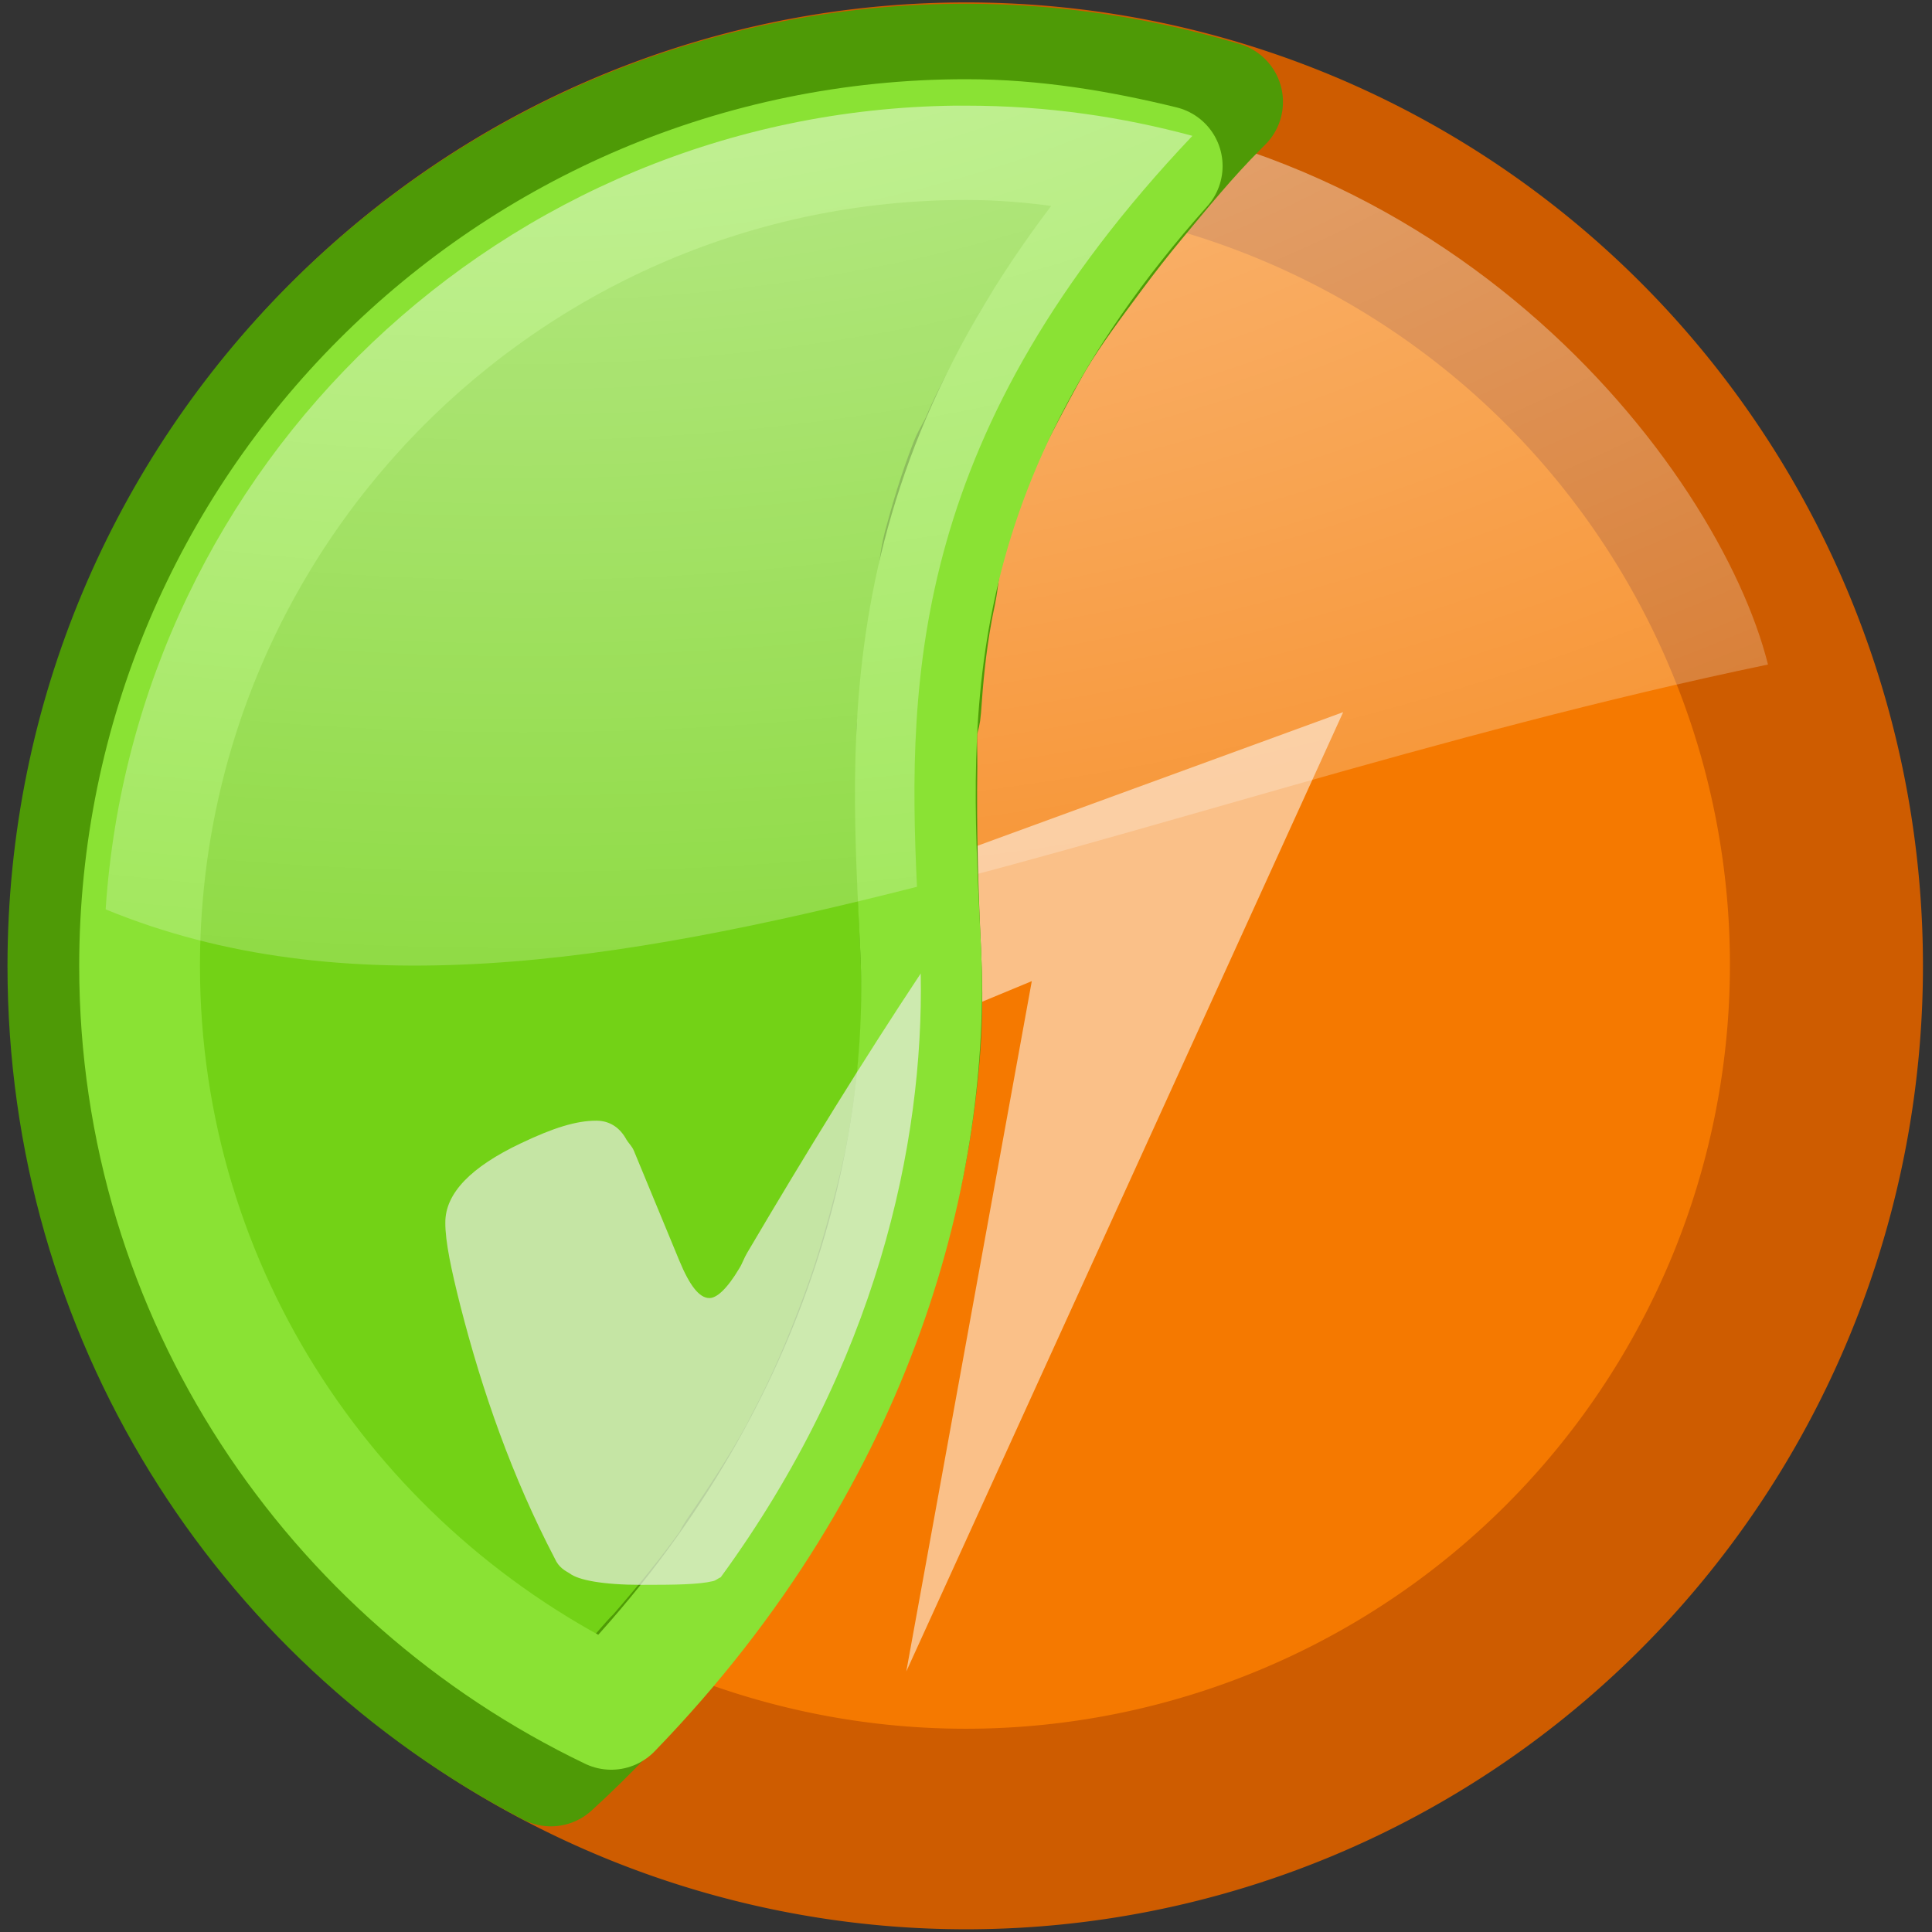 <?xml version="1.0" encoding="UTF-8" standalone="no"?>
<!-- Created with Inkscape (http://www.inkscape.org/) -->
<svg
   xmlns:dc="http://purl.org/dc/elements/1.1/"
   xmlns:cc="http://web.resource.org/cc/"
   xmlns:rdf="http://www.w3.org/1999/02/22-rdf-syntax-ns#"
   xmlns:svg="http://www.w3.org/2000/svg"
   xmlns="http://www.w3.org/2000/svg"
   xmlns:xlink="http://www.w3.org/1999/xlink"
   xmlns:sodipodi="http://sodipodi.sourceforge.net/DTD/sodipodi-0.dtd"
   xmlns:inkscape="http://www.inkscape.org/namespaces/inkscape"
   width="16"
   height="16"
   id="svg2"
   sodipodi:version="0.32"
   inkscape:version="0.45.1"
   version="1.0"
   sodipodi:docbase="/home/kore/downloads"
   sodipodi:docname="phpUnderControl-favicon.svg"
   inkscape:output_extension="org.inkscape.output.svg.inkscape"
   inkscape:export-filename="/home/kore/downloads/phpUnderControl-favicon.png"
   inkscape:export-xdpi="90"
   inkscape:export-ydpi="90">
  <rect width="100%" height="100%" fill="#333333" stroke="none"/>
  <defs
     id="defs4">
    <linearGradient
       id="linearGradient8273">
      <stop
         id="stop8275"
         offset="0"
         style="stop-color:#f57900;stop-opacity:1;" />
      <stop
         style="stop-color:#d3d7cf;stop-opacity:1;"
         offset="0.148"
         id="stop8277" />
      <stop
         id="stop8279"
         offset="1"
         style="stop-color:#d3d7cf;stop-opacity:1;" />
    </linearGradient>
    <linearGradient
       id="linearGradient6306">
      <stop
         id="stop6308"
         offset="0"
         style="stop-color:#a00000;stop-opacity:1;" />
      <stop
         style="stop-color:#d3d7cf;stop-opacity:1;"
         offset="0.269"
         id="stop6310" />
      <stop
         id="stop7283"
         offset="0.738"
         style="stop-color:#d3d7cf;stop-opacity:1;" />
      <stop
         id="stop6312"
         offset="1"
         style="stop-color:#a00000;stop-opacity:1;" />
    </linearGradient>
    <linearGradient
       id="linearGradient5315">
      <stop
         style="stop-color:#437610;stop-opacity:1;"
         offset="0"
         id="stop5317" />
      <stop
         id="stop5323"
         offset="0.123"
         style="stop-color:#d3d7cf;stop-opacity:1;" />
      <stop
         style="stop-color:#d3d7cf;stop-opacity:1;"
         offset="1"
         id="stop5319" />
    </linearGradient>
    <linearGradient
       id="linearGradient9094">
      <stop
         style="stop-color:#8ae234;stop-opacity:1;"
         offset="0"
         id="stop9096" />
      <stop
         style="stop-color:#437610;stop-opacity:1;"
         offset="1"
         id="stop9098" />
    </linearGradient>
    <linearGradient
       inkscape:collect="always"
       id="linearGradient7098">
      <stop
         style="stop-color:#8ae234;stop-opacity:1;"
         offset="0"
         id="stop7100" />
      <stop
         style="stop-color:#8ae234;stop-opacity:0;"
         offset="1"
         id="stop7102" />
    </linearGradient>
    <linearGradient
       inkscape:collect="always"
       id="linearGradient7090">
      <stop
         style="stop-color:#d3d7cf;stop-opacity:1;"
         offset="0"
         id="stop7092" />
      <stop
         style="stop-color:#d3d7cf;stop-opacity:0;"
         offset="1"
         id="stop7094" />
    </linearGradient>
    <linearGradient
       inkscape:collect="always"
       id="linearGradient7082">
      <stop
         style="stop-color:#8ae234;stop-opacity:1;"
         offset="0"
         id="stop7084" />
      <stop
         style="stop-color:#8ae234;stop-opacity:0;"
         offset="1"
         id="stop7086" />
    </linearGradient>
    <linearGradient
       id="linearGradient6093">
      <stop
         style="stop-color:#8ae234;stop-opacity:1;"
         offset="0"
         id="stop6095" />
      <stop
         style="stop-color:#8ae234;stop-opacity:0;"
         offset="1"
         id="stop6097" />
    </linearGradient>
    <linearGradient
       inkscape:collect="always"
       id="linearGradient6085">
      <stop
         style="stop-color:#d3d7cf;stop-opacity:1;"
         offset="0"
         id="stop6087" />
      <stop
         style="stop-color:#d3d7cf;stop-opacity:0;"
         offset="1"
         id="stop6089" />
    </linearGradient>
    <linearGradient
       inkscape:collect="always"
       id="linearGradient6077">
      <stop
         style="stop-color:#8ae234;stop-opacity:1;"
         offset="0"
         id="stop6079" />
      <stop
         style="stop-color:#8ae234;stop-opacity:0;"
         offset="1"
         id="stop6081" />
    </linearGradient>
    <linearGradient
       id="linearGradient5072">
      <stop
         style="stop-color:#2e3436;stop-opacity:1;"
         offset="0"
         id="stop5074" />
      <stop
         style="stop-color:#586468;stop-opacity:1;"
         offset="1"
         id="stop5076" />
    </linearGradient>
    <linearGradient
       inkscape:collect="always"
       xlink:href="#linearGradient6077"
       id="linearGradient6083"
       x1="19.55"
       y1="-59.995"
       x2="58.376"
       y2="-59.995"
       gradientUnits="userSpaceOnUse" />
    <linearGradient
       inkscape:collect="always"
       xlink:href="#linearGradient6085"
       id="linearGradient6091"
       x1="56.306"
       y1="-49.96"
       x2="108.049"
       y2="-115.259"
       gradientUnits="userSpaceOnUse" />
    <linearGradient
       inkscape:collect="always"
       xlink:href="#linearGradient6093"
       id="linearGradient6099"
       x1="108.049"
       y1="-115.259"
       x2="172.68"
       y2="-61.759"
       gradientUnits="userSpaceOnUse" />
    <linearGradient
       inkscape:collect="always"
       xlink:href="#linearGradient7082"
       id="linearGradient7088"
       x1="104.806"
       y1="-49.274"
       x2="104.806"
       y2="-66.716"
       gradientUnits="userSpaceOnUse" />
    <linearGradient
       inkscape:collect="always"
       xlink:href="#linearGradient7090"
       id="linearGradient7096"
       x1="58.376"
       y1="-49.274"
       x2="58.376"
       y2="-66.716"
       gradientUnits="userSpaceOnUse" />
    <linearGradient
       inkscape:collect="always"
       xlink:href="#linearGradient7098"
       id="linearGradient7104"
       x1="19.55"
       y1="-49.274"
       x2="19.55"
       y2="-66.716"
       gradientUnits="userSpaceOnUse" />
    <filter
       inkscape:collect="always"
       id="filter7118">
      <feGaussianBlur
         inkscape:collect="always"
         stdDeviation="0.884"
         id="feGaussianBlur7120" />
    </filter>
    <filter
       inkscape:collect="always"
       x="-0.041"
       width="1.082"
       y="-0.121"
       height="1.242"
       id="filter7122">
      <feGaussianBlur
         inkscape:collect="always"
         stdDeviation="0.884"
         id="feGaussianBlur7124" />
    </filter>
    <filter
       inkscape:collect="always"
       x="-0.055"
       width="1.109"
       y="-0.122"
       height="1.243"
       id="filter7126">
      <feGaussianBlur
         inkscape:collect="always"
         stdDeviation="0.884"
         id="feGaussianBlur7128" />
    </filter>
    <linearGradient
       id="linearGradient8662"
       inkscape:collect="always">
      <stop
         id="stop8664"
         offset="0"
         style="stop-color:#000000;stop-opacity:1;" />
      <stop
         id="stop8666"
         offset="1"
         style="stop-color:#000000;stop-opacity:0;" />
    </linearGradient>
    <linearGradient
       id="linearGradient3340"
       inkscape:collect="always">
      <stop
         id="stop3342"
         offset="0"
         style="stop-color:#ffffff;stop-opacity:1;" />
      <stop
         id="stop3344"
         offset="1"
         style="stop-color:#ffffff;stop-opacity:0;" />
    </linearGradient>
    <linearGradient
       id="linearGradient2257">
      <stop
         id="stop2259"
         offset="0"
         style="stop-color:#73d21f;stop-opacity:0.941;" />
      <stop
         id="stop2261"
         offset="1"
         style="stop-color:#4e9a06;stop-opacity:1;" />
    </linearGradient>
    <linearGradient
       id="linearGradient3837">
      <stop
         id="stop3839"
         offset="0"
         style="stop-color:#000000;stop-opacity:1;" />
      <stop
         id="stop3841"
         offset="1"
         style="stop-color:#ffffff;stop-opacity:0.784;" />
    </linearGradient>
    <linearGradient
       gradientTransform="matrix(0.988,0,0,0.988,0.279,0.279)"
       y2="37.96"
       x2="41.048"
       y1="20.105"
       x1="23.996"
       gradientUnits="userSpaceOnUse"
       id="linearGradient2243"
       xlink:href="#linearGradient4981"
       inkscape:collect="always" />
    <linearGradient
       gradientUnits="userSpaceOnUse"
       y2="28.394"
       x2="32.166"
       y1="16.285"
       x1="15.579"
       id="linearGradient7901"
       xlink:href="#linearGradient7895"
       inkscape:collect="always" />
    <linearGradient
       inkscape:collect="always"
       xlink:href="#linearGradient15762"
       id="linearGradient15772"
       gradientUnits="userSpaceOnUse"
       gradientTransform="matrix(-1,0,0,-1,31.722,31.291)"
       x1="5.737"
       y1="5.386"
       x2="9.894"
       y2="9.651" />
    <linearGradient
       id="linearGradient11014">
      <stop
         id="stop11016"
         offset="0"
         style="stop-color:#a80000;stop-opacity:1;" />
      <stop
         id="stop13245"
         offset="0"
         style="stop-color:#c60000;stop-opacity:1;" />
      <stop
         id="stop11018"
         offset="1"
         style="stop-color:#e50000;stop-opacity:1;" />
    </linearGradient>
    <linearGradient
       id="linearGradient11780">
      <stop
         id="stop11782"
         offset="0"
         style="stop-color:#ff8b8b;stop-opacity:1;" />
      <stop
         id="stop11784"
         offset="1"
         style="stop-color:#ec1b1b;stop-opacity:1;" />
    </linearGradient>
    <linearGradient
       id="linearGradient14236">
      <stop
         style="stop-color:#ed4040;stop-opacity:1;"
         offset="0"
         id="stop14238" />
      <stop
         style="stop-color:#a40000;stop-opacity:1;"
         offset="1"
         id="stop14240" />
    </linearGradient>
    <linearGradient
       inkscape:collect="always"
       id="linearGradient15762">
      <stop
         style="stop-color:#ffffff;stop-opacity:1;"
         offset="0"
         id="stop15764" />
      <stop
         style="stop-color:#ffffff;stop-opacity:0;"
         offset="1"
         id="stop15766" />
    </linearGradient>
    <linearGradient
       id="linearGradient4981">
      <stop
         id="stop4983"
         offset="0"
         style="stop-color:#cc0000;stop-opacity:1;" />
      <stop
         id="stop4985"
         offset="1"
         style="stop-color:#b30000;stop-opacity:1;" />
    </linearGradient>
    <linearGradient
       id="linearGradient7895"
       inkscape:collect="always">
      <stop
         id="stop7897"
         offset="0"
         style="stop-color:#ffffff;stop-opacity:1;" />
      <stop
         id="stop7899"
         offset="1"
         style="stop-color:#ffffff;stop-opacity:0;" />
    </linearGradient>
    <linearGradient
       id="linearGradient9647">
      <stop
         id="stop9649"
         offset="0"
         style="stop-color:#ffffff;stop-opacity:1;" />
      <stop
         id="stop9651"
         offset="1"
         style="stop-color:#dbdbdb;stop-opacity:1;" />
    </linearGradient>
    <linearGradient
       id="linearGradient2256">
      <stop
         id="stop2258"
         offset="0"
         style="stop-color:#ff0202;stop-opacity:1;" />
      <stop
         id="stop2260"
         offset="1"
         style="stop-color:#ff9b9b;stop-opacity:1;" />
    </linearGradient>
    <radialGradient
       r="14.538"
       fy="28.116"
       fx="22.5"
       cy="28.116"
       cx="22.5"
       gradientTransform="matrix(2.366,0,0,2.203,-30.725,-34.24)"
       gradientUnits="userSpaceOnUse"
       id="radialGradient2623"
       xlink:href="#linearGradient2257"
       inkscape:collect="always" />
    <linearGradient
       gradientUnits="userSpaceOnUse"
       y2="35.546"
       x2="21.816"
       y1="8.912"
       x1="21.702"
       id="linearGradient2621"
       xlink:href="#linearGradient3837"
       inkscape:collect="always" />
    <radialGradient
       gradientUnits="userSpaceOnUse"
       gradientTransform="matrix(2.366,0,0,2.203,-30.725,-34.24)"
       r="14.538"
       fy="28.116"
       fx="22.5"
       cy="28.116"
       cx="22.5"
       id="radialGradient2619"
       xlink:href="#linearGradient2257"
       inkscape:collect="always" />
    <radialGradient
       r="13"
       fy="-3.218"
       fx="21.929"
       cy="-3.218"
       cx="21.929"
       gradientTransform="matrix(3.659,0,0,2.081,-62.416,12.762)"
       gradientUnits="userSpaceOnUse"
       id="radialGradient2617"
       xlink:href="#linearGradient3340"
       inkscape:collect="always" />
    <radialGradient
       r="15.645"
       fy="36.421"
       fx="24.837"
       cy="36.421"
       cx="24.837"
       gradientTransform="matrix(1,0,0,0.537,0,16.873)"
       gradientUnits="userSpaceOnUse"
       id="radialGradient2615"
       xlink:href="#linearGradient8662"
       inkscape:collect="always" />
    <linearGradient
       id="linearGradient2597">
      <stop
         id="stop2599"
         offset="0"
         style="stop-color:#ef2929" />
      <stop
         id="stop2601"
         offset="1"
         style="stop-color:#cc0000" />
    </linearGradient>
    <linearGradient
       id="linearGradient2591">
      <stop
         id="stop2593"
         offset="0"
         style="stop-color:#000000;stop-opacity:1;" />
      <stop
         id="stop2595"
         offset="1"
         style="stop-color:#ffffff;stop-opacity:0.784;" />
    </linearGradient>
    <radialGradient
       inkscape:collect="always"
       xlink:href="#linearGradient3340"
       id="radialGradient2642"
       gradientUnits="userSpaceOnUse"
       gradientTransform="matrix(3.659,0,0,2.081,-62.416,12.762)"
       cx="21.929"
       cy="-3.218"
       fx="21.929"
       fy="-3.218"
       r="13" />
    <radialGradient
       r="14.538"
       fy="28.116"
       fx="22.5"
       cy="28.116"
       cx="22.5"
       gradientTransform="matrix(2.366,0,0,2.203,-30.725,-34.24)"
       gradientUnits="userSpaceOnUse"
       id="radialGradient2717"
       xlink:href="#linearGradient2257"
       inkscape:collect="always" />
    <linearGradient
       gradientUnits="userSpaceOnUse"
       y2="35.546"
       x2="21.816"
       y1="8.912"
       x1="21.702"
       id="linearGradient2715"
       xlink:href="#linearGradient3837"
       inkscape:collect="always" />
    <radialGradient
       r="13"
       fy="-3.218"
       fx="21.929"
       cy="-3.218"
       cx="21.929"
       gradientTransform="matrix(3.659,0,0,2.081,-62.416,12.762)"
       gradientUnits="userSpaceOnUse"
       id="radialGradient2713"
       xlink:href="#linearGradient3340"
       inkscape:collect="always" />
    <radialGradient
       r="15.645"
       fy="36.421"
       fx="24.837"
       cy="36.421"
       cx="24.837"
       gradientTransform="matrix(1,0,0,0.537,0,16.873)"
       gradientUnits="userSpaceOnUse"
       id="radialGradient2711"
       xlink:href="#linearGradient8662"
       inkscape:collect="always" />
    <linearGradient
       id="linearGradient2693">
      <stop
         id="stop2695"
         offset="0"
         style="stop-color:#ef2929" />
      <stop
         id="stop2697"
         offset="1"
         style="stop-color:#cc0000" />
    </linearGradient>
    <linearGradient
       id="linearGradient2687">
      <stop
         id="stop2689"
         offset="0"
         style="stop-color:#000000;stop-opacity:1;" />
      <stop
         id="stop2691"
         offset="1"
         style="stop-color:#ffffff;stop-opacity:0.784;" />
    </linearGradient>
    <radialGradient
       inkscape:collect="always"
       xlink:href="#linearGradient3340"
       id="radialGradient2743"
       gradientUnits="userSpaceOnUse"
       gradientTransform="matrix(3.659,0,0,2.081,-62.416,12.762)"
       cx="21.929"
       cy="-3.218"
       fx="21.929"
       fy="-3.218"
       r="13" />
    <radialGradient
       inkscape:collect="always"
       xlink:href="#linearGradient3340"
       id="radialGradient2753"
       gradientUnits="userSpaceOnUse"
       gradientTransform="matrix(3.659,0,0,2.081,-62.416,12.762)"
       cx="21.929"
       cy="-3.218"
       fx="21.929"
       fy="-3.218"
       r="13" />
    <radialGradient
       inkscape:collect="always"
       xlink:href="#linearGradient3340"
       id="radialGradient2763"
       gradientUnits="userSpaceOnUse"
       gradientTransform="matrix(3.659,0,0,2.081,-62.416,12.762)"
       cx="21.929"
       cy="-3.218"
       fx="21.929"
       fy="-3.218"
       r="13" />
    <radialGradient
       inkscape:collect="always"
       xlink:href="#linearGradient3340"
       id="radialGradient2458"
       gradientUnits="userSpaceOnUse"
       gradientTransform="matrix(3.659,0,0,2.081,-62.416,12.762)"
       cx="21.929"
       cy="-3.218"
       fx="21.929"
       fy="-3.218"
       r="13" />
    <radialGradient
       inkscape:collect="always"
       xlink:href="#linearGradient3340"
       id="radialGradient3523"
       gradientUnits="userSpaceOnUse"
       gradientTransform="matrix(3.659,0,0,2.081,-62.416,12.762)"
       cx="21.929"
       cy="-3.218"
       fx="21.929"
       fy="-3.218"
       r="13" />
    <radialGradient
       inkscape:collect="always"
       xlink:href="#linearGradient3340"
       id="radialGradient3526"
       gradientUnits="userSpaceOnUse"
       gradientTransform="matrix(2.176,0,0,1.237,-63.384,1.373)"
       cx="21.929"
       cy="-3.218"
       fx="21.929"
       fy="-3.218"
       r="13" />
    <radialGradient
       inkscape:collect="always"
       xlink:href="#linearGradient3340"
       id="radialGradient3554"
       gradientUnits="userSpaceOnUse"
       gradientTransform="matrix(2.176,0,0,1.237,-63.384,1.373)"
       cx="21.929"
       cy="-3.218"
       fx="21.929"
       fy="-3.218"
       r="13" />
  </defs>
  <sodipodi:namedview
     id="base"
     pagecolor="#ffffff"
     bordercolor="#666666"
     borderopacity="1.0"
     gridtolerance="10000"
     guidetolerance="10"
     objecttolerance="10"
     inkscape:pageopacity="0.0"
     inkscape:pageshadow="2"
     inkscape:zoom="1"
     inkscape:cx="8"
     inkscape:cy="8"
     inkscape:document-units="px"
     inkscape:current-layer="layer1"
     width="16px"
     height="16px"
     inkscape:window-width="1400"
     inkscape:window-height="981"
     inkscape:window-x="0"
     inkscape:window-y="24"
     showgrid="false" />
  <g
     inkscape:label="Layer 1"
     inkscape:groupmode="layer"
     id="layer1">
    <g
       style="display:inline"
       inkscape:label="Layer 1"
       id="g2625"
       transform="matrix(0.594,0,0,0.594,-6.251,-6.205)">
      <path
         transform="matrix(0.895,0,0,0.966,3.856,2.66)"
         d="M 36.5 22 A 14 13 0 1 1  8.5,22 A 14 13 0 1 1  36.5 22 z"
         sodipodi:ry="13"
         sodipodi:rx="14"
         sodipodi:cy="22"
         sodipodi:cx="22.5"
         id="path2629"
         style="color:#000000;fill:#f57900;fill-opacity:1;fill-rule:evenodd;stroke:#ce5c00;stroke-width:1.81;stroke-linecap:square;stroke-linejoin:round;marker:none;marker-start:none;marker-mid:none;marker-end:none;stroke-miterlimit:4;stroke-dasharray:none;stroke-dashoffset:0;stroke-opacity:1;visibility:visible;display:inline;overflow:visible"
         sodipodi:type="arc" />
      <path
         sodipodi:nodetypes="ccccccc"
         id="path3303"
         d="M 24.659,13.75 L 18.25,26.887 L 24.909,24.125 L 23.159,33.75 L 29.25,20.375 L 22.75,22.75 L 24.659,13.75 z "
         style="opacity:0.535;fill:#ffffff;fill-opacity:1;fill-rule:evenodd;stroke:none;stroke-width:1px;stroke-linecap:butt;stroke-linejoin:miter;stroke-opacity:1" />
      <path
         transform="matrix(0.821,0,0,0.821,4.285,4.191)"
         d="M 38 24 A 14 14 0 1 1  10,24 A 14 14 0 1 1  38 24 z"
         sodipodi:ry="14"
         sodipodi:rx="14"
         sodipodi:cy="24"
         sodipodi:cx="24"
         id="path2632"
         style="color:#000000;fill:none;fill-opacity:1;fill-rule:evenodd;stroke:#ce5c00;stroke-width:2.048;stroke-linecap:square;stroke-linejoin:round;marker:none;marker-start:none;marker-mid:none;marker-end:none;stroke-miterlimit:4;stroke-dasharray:none;stroke-dashoffset:0;stroke-opacity:1;visibility:visible;display:inline;overflow:visible"
         sodipodi:type="arc" />
      <path
         sodipodi:nodetypes="cccsc"
         id="path2634"
         d="M 23.843,11.906 C 17.564,11.985 12.439,16.898 12.031,23.093 C 18.148,25.61 25.901,21.642 35.173,19.711 C 34.484,16.963 30.618,11.906 23.999,11.906 C 23.948,11.906 23.895,11.905 23.843,11.906 z "
         style="opacity:0.6;fill:url(#radialGradient2642);fill-opacity:1;fill-rule:evenodd;stroke:none;stroke-width:0.25pt;stroke-linecap:butt;stroke-linejoin:miter;stroke-opacity:1;display:inline" />
    </g>
    <g
       id="g3548"
       transform="translate(20,0)">
      <path
         id="path2430"
         d="M -12,0.531 C -16.112,0.531 -19.437,3.879 -19.438,8 C -19.438,10.883 -17.827,13.381 -15.438,14.625 C -15.127,14.342 -14.849,14.042 -14.594,13.75 C -14.584,13.738 -14.573,13.73 -14.562,13.719 C -14.334,13.456 -14.125,13.204 -13.938,12.938 C -13.924,12.918 -13.92,12.895 -13.906,12.875 C -13.715,12.597 -13.526,12.309 -13.375,12.031 C -13.363,12.01 -13.355,11.99 -13.344,11.969 C -13.151,11.607 -13.006,11.261 -12.875,10.906 C -12.786,10.668 -12.72,10.451 -12.656,10.219 C -12.578,9.934 -12.513,9.678 -12.469,9.406 C -12.424,9.135 -12.39,8.847 -12.375,8.594 C -12.36,8.34 -12.364,8.106 -12.375,7.875 C -12.398,7.387 -12.414,6.88 -12.406,6.344 C -12.405,6.242 -12.411,6.135 -12.406,6.031 C -12.404,5.981 -12.378,5.926 -12.375,5.875 C -12.357,5.608 -12.332,5.342 -12.281,5.062 C -12.272,5.011 -12.261,4.959 -12.25,4.906 C -12.225,4.784 -12.221,4.656 -12.188,4.531 C -12.127,4.303 -12.061,4.081 -11.969,3.844 C -11.944,3.781 -11.902,3.72 -11.875,3.656 C -11.796,3.47 -11.696,3.286 -11.594,3.094 C -11.543,2.998 -11.495,2.91 -11.438,2.812 C -11.297,2.575 -11.12,2.339 -10.938,2.094 C -10.83,1.949 -10.717,1.804 -10.594,1.656 C -10.383,1.403 -10.168,1.137 -9.906,0.875 C -9.895,0.864 -9.886,0.855 -9.875,0.844 C -10.547,0.644 -11.263,0.531 -12,0.531 z "
         style="color:#000000;fill:#73d216;fill-opacity:1;fill-rule:evenodd;stroke:#4e9a06;stroke-width:1;stroke-linecap:square;stroke-linejoin:round;marker:none;marker-start:none;marker-mid:none;marker-end:none;stroke-miterlimit:4;stroke-dasharray:none;stroke-dashoffset:0;stroke-opacity:1;visibility:visible;display:inline;overflow:visible" />
      <path
         id="path2432"
         d="M -12,1.156 C -15.775,1.156 -18.844,4.225 -18.844,8 C -18.844,10.718 -17.236,13.054 -14.938,14.156 C -12.861,12.012 -12.295,9.596 -12.375,7.875 C -12.458,6.07 -12.661,3.94 -10.375,1.375 C -10.898,1.247 -11.438,1.156 -12,1.156 z "
         style="color:#000000;fill:none;fill-opacity:1;fill-rule:evenodd;stroke:#8ae234;stroke-width:1;stroke-linecap:square;stroke-linejoin:round;marker:none;marker-start:none;marker-mid:none;marker-end:none;stroke-miterlimit:4;stroke-dasharray:none;stroke-dashoffset:0;stroke-opacity:1;visibility:visible;display:inline;overflow:visible" />
      <path
         id="path2434"
         d="M -12.094,0.875 C -15.828,0.922 -18.882,3.847 -19.125,7.531 C -17.169,8.336 -14.913,7.981 -12.406,7.344 C -12.489,5.591 -12.436,3.562 -10.125,1.125 C -10.704,0.969 -11.323,0.875 -12,0.875 C -12.031,0.875 -12.063,0.875 -12.094,0.875 z "
         style="opacity:0.6;fill:url(#radialGradient3554);fill-opacity:1;fill-rule:evenodd;stroke:none;stroke-width:0.25pt;stroke-linecap:butt;stroke-linejoin:miter;stroke-opacity:1;display:inline" />
      <path
         id="text2436"
         d="M -12.375,8.062 C -12.851,8.78 -13.32,9.54 -13.812,10.375 C -13.837,10.416 -13.854,10.467 -13.875,10.5 C -13.983,10.682 -14.067,10.75 -14.125,10.75 C -14.208,10.75 -14.288,10.649 -14.375,10.438 L -14.75,9.531 C -14.767,9.49 -14.796,9.466 -14.812,9.438 C -14.866,9.338 -14.951,9.281 -15.062,9.281 C -15.228,9.281 -15.418,9.34 -15.688,9.469 C -16.097,9.663 -16.313,9.881 -16.312,10.125 C -16.313,10.282 -16.262,10.519 -16.188,10.812 C -16.005,11.528 -15.758,12.232 -15.406,12.906 C -15.373,12.981 -15.323,13.006 -15.281,13.031 C -15.211,13.085 -15.01,13.125 -14.688,13.125 C -14.41,13.125 -14.214,13.123 -14.094,13.094 C -14.07,13.088 -14.053,13.071 -14.031,13.062 C -12.744,11.298 -12.348,9.478 -12.375,8.062 z "
         style="font-size:12.714px;font-style:normal;font-weight:normal;fill:#eeeeec;fill-opacity:0.663;stroke:none;stroke-width:1px;stroke-linecap:butt;stroke-linejoin:miter;stroke-opacity:1;font-family:Bitstream Vera Sans" />
    </g>
  </g>
</svg>
